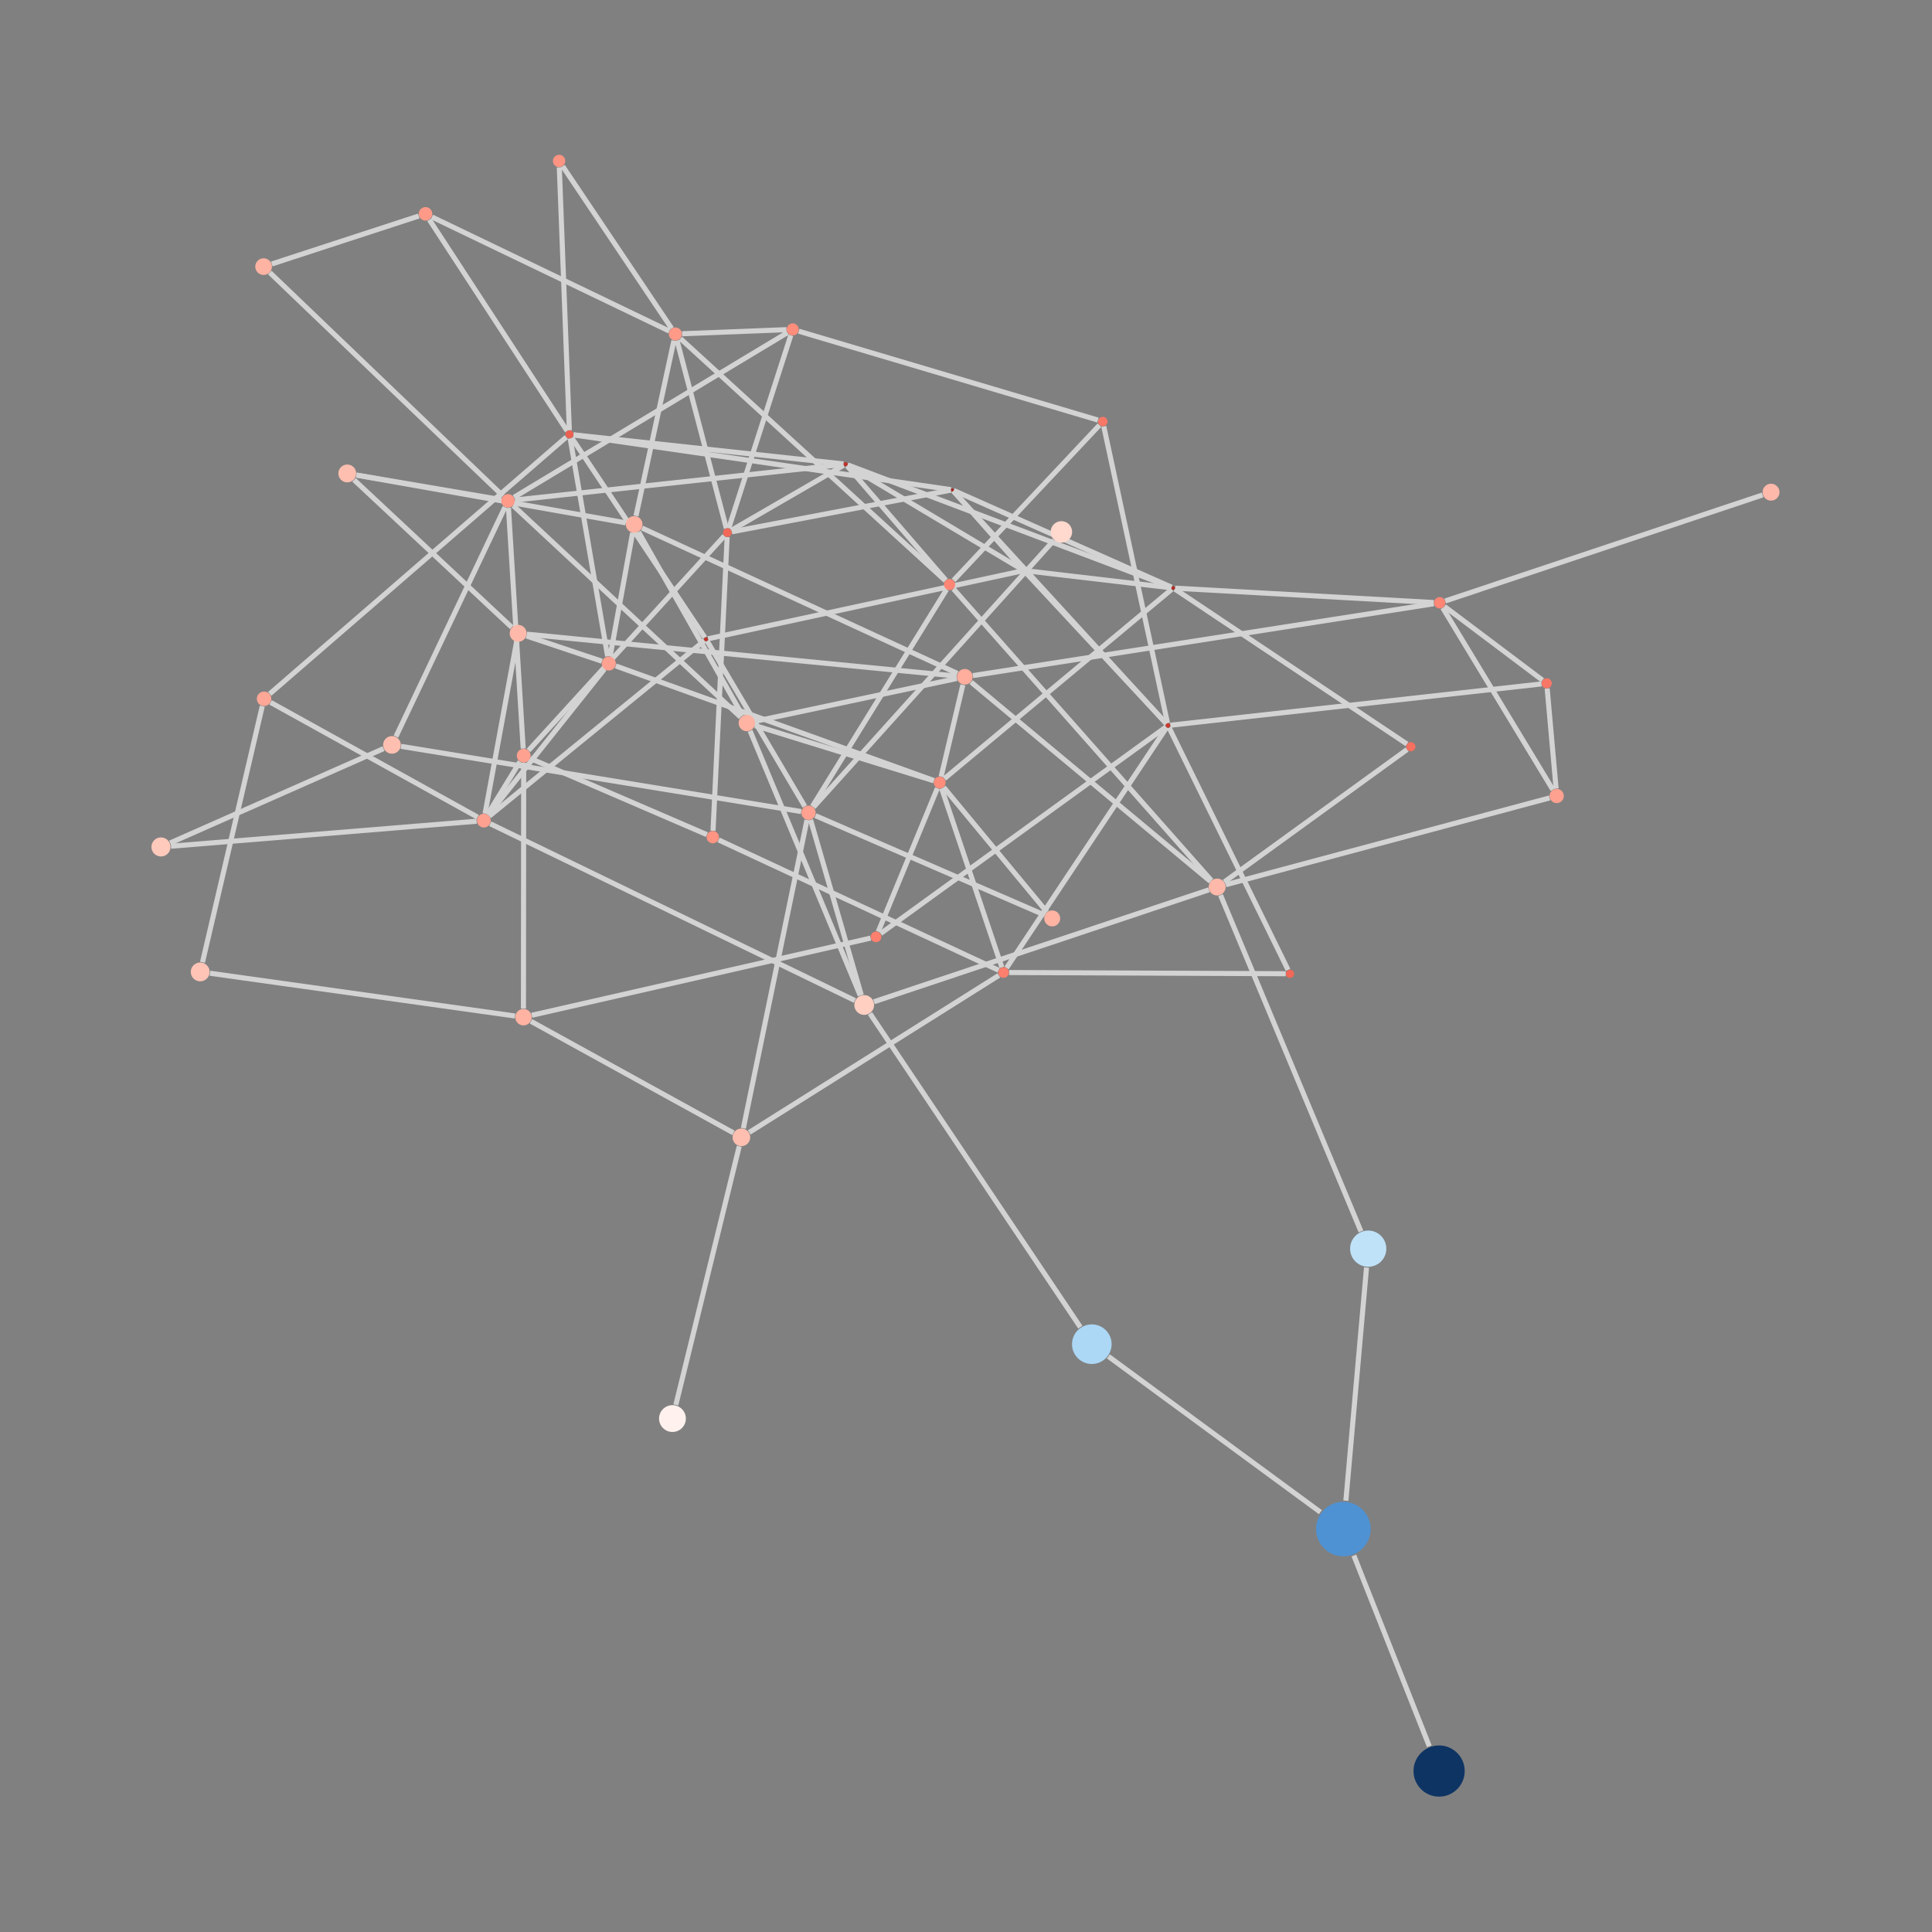 <?xml version="1.0" encoding="UTF-8"?>
<svg xmlns="http://www.w3.org/2000/svg"
     xmlns:xlink="http://www.w3.org/1999/xlink"
     xmlns:gadfly="http://www.gadflyjl.org/ns"
     version="1.2"
     width="160mm" height="160mm" viewBox="0 0 160 160"
     stroke="none"
     fill="#000000"
     stroke-width="0.3"
     font-size="3.88"
>
<rect x="0" y="0" width="160" height="160" fill="#808080" stroke="none"/>
<g stroke-width="0.42" fill="#000000" fill-opacity="0.000" stroke="#D3D3D3" id="img-3a249728-1">
  <path fill="none" d="M97.04,48.8 L 78.21 64.48"/>
  <path fill="none" d="M97.32,48.71 L 118.74 49.9"/>
  <path fill="none" d="M97.02,48.63 L 78.98 40.62"/>
  <path fill="none" d="M97.02,48.64 L 70.2 38.5"/>
  <path fill="none" d="M97.29,48.78 L 116.52 61.62"/>
  <path fill="none" d="M97.01,48.68 L 84.8 47.25"/>
  <path fill="none" d="M50.99,55.15 L 77.34 64.64"/>
  <path fill="none" d="M50.05,55.42 L 40.43 67.5"/>
  <path fill="none" d="M50.32,54.35 L 47.22 36.31"/>
  <path fill="none" d="M50.53,54.36 L 52.39 44.13"/>
  <path fill="none" d="M49.85,54.76 L 43.6 52.67"/>
  <path fill="none" d="M77.98,65.29 L 82.97 80.11"/>
  <path fill="none" d="M77.94,64.32 L 79.74 56.72"/>
  <path fill="none" d="M78.15,65.2 L 86.7 75.53"/>
  <path fill="none" d="M77.33,64.66 L 62.53 60.09"/>
  <path fill="none" d="M77.63,65.28 L 72.73 77.16"/>
  <path fill="none" d="M83.36,80.16 L 96.62 60.24"/>
  <path fill="none" d="M82.72,80.78 L 62.05 93.78"/>
  <path fill="none" d="M82.7,80.35 L 59.51 69.56"/>
  <path fill="none" d="M83.57,80.54 L 106.48 80.64"/>
  <path fill="none" d="M14.09,69.81 L 31.76 62"/>
  <path fill="none" d="M14.16,70.08 L 39.47 68.01"/>
  <path fill="none" d="M145.97,40.99 L 119.69 49.77"/>
  <path fill="none" d="M127.66,56.64 L 96.92 60.06"/>
  <path fill="none" d="M127.74,56.33 L 119.62 50.22"/>
  <path fill="none" d="M128.13,57.02 L 128.87 65.31"/>
  <path fill="none" d="M87.28,44.74 L 67.37 66.85"/>
  <path fill="none" d="M112.71,101.98 L 101.08 74.13"/>
  <path fill="none" d="M113.17,104.97 L 111.46 124.28"/>
  <path fill="none" d="M66.15,27.43 L 90.93 34.79"/>
  <path fill="none" d="M65.13,27.3 L 56.49 27.64"/>
  <path fill="none" d="M65.49,27.77 L 60.35 43.75"/>
  <path fill="none" d="M65.21,27.55 L 42.57 41.18"/>
  <path fill="none" d="M96.69,59.89 L 91.41 35.31"/>
  <path fill="none" d="M96.6,59.94 L 78.95 40.66"/>
  <path fill="none" d="M96.57,60.2 L 72.93 77.31"/>
  <path fill="none" d="M96.82,60.26 L 106.67 80.32"/>
  <path fill="none" d="M96.6,59.94 L 84.8 47.26"/>
  <path fill="none" d="M61.22,94.93 L 55.97 116.35"/>
  <path fill="none" d="M61.56,93.44 L 66.83 67.91"/>
  <path fill="none" d="M60.74,93.82 L 43.97 84.58"/>
  <path fill="none" d="M35.56,18.2 L 46.97 35.69"/>
  <path fill="none" d="M35.77,17.97 L 55.43 27.42"/>
  <path fill="none" d="M34.68,17.89 L 22.51 21.86"/>
  <path fill="none" d="M33.21,61.81 L 66.35 67.21"/>
  <path fill="none" d="M32.79,61 L 41.82 42"/>
  <path fill="none" d="M118.74,50 L 80.57 55.95"/>
  <path fill="none" d="M119.48,50.34 L 128.6 65.4"/>
  <path fill="none" d="M91.05,35.21 L 78.97 48.06"/>
  <path fill="none" d="M79.28,55.77 L 53.17 43.73"/>
  <path fill="none" d="M79.24,56.19 L 62.55 59.73"/>
  <path fill="none" d="M80.42,56.49 L 100.25 73"/>
  <path fill="none" d="M79.22,55.99 L 43.63 52.52"/>
  <path fill="none" d="M78.75,40.55 L 47.5 36.02"/>
  <path fill="none" d="M78.75,40.59 L 60.61 44.04"/>
  <path fill="none" d="M78.95,40.66 L 84.79 47.25"/>
  <path fill="none" d="M86.51,75.78 L 67.53 67.55"/>
  <path fill="none" d="M69.85,38.42 L 47.5 36.01"/>
  <path fill="none" d="M70.15,38.58 L 78.33 48.05"/>
  <path fill="none" d="M69.87,38.53 L 60.56 43.92"/>
  <path fill="none" d="M69.85,38.46 L 42.65 41.41"/>
  <path fill="none" d="M70.18,38.53 L 84.79 47.25"/>
  <path fill="none" d="M118.37,144.62 L 112.12 128.82"/>
  <path fill="none" d="M40.52,67.59 L 58.35 53.05"/>
  <path fill="none" d="M40.6,68.22 L 70.8 82.86"/>
  <path fill="none" d="M40.17,67.38 L 42.78 53.16"/>
  <path fill="none" d="M40.38,67.45 L 43.06 63.08"/>
  <path fill="none" d="M39.55,67.67 L 22.41 58.17"/>
  <path fill="none" d="M17.39,80.6 L 42.65 84.14"/>
  <path fill="none" d="M16.77,79.69 L 21.72 58.48"/>
  <path fill="none" d="M47.35,36.26 L 58.38 52.8"/>
  <path fill="none" d="M47.15,35.63 L 46.32 13.86"/>
  <path fill="none" d="M46.9,36.2 L 22.34 57.46"/>
  <path fill="none" d="M78.39,48.82 L 67.28 66.78"/>
  <path fill="none" d="M78.96,48.77 L 100.32 72.92"/>
  <path fill="none" d="M78.29,48.09 L 56.35 28.04"/>
  <path fill="none" d="M58.56,53.08 L 66.65 66.78"/>
  <path fill="none" d="M58.64,52.9 L 84.79 47.25"/>
  <path fill="none" d="M46.6,13.77 L 55.62 27.2"/>
  <path fill="none" d="M29.52,39.35 L 51.82 43.3"/>
  <path fill="none" d="M29.32,39.74 L 42.38 51.95"/>
  <path fill="none" d="M29.52,39.34 L 41.5 41.38"/>
  <path fill="none" d="M52.88,44.05 L 61.5 59.26"/>
  <path fill="none" d="M52.67,42.73 L 55.81 28.21"/>
  <path fill="none" d="M62.12,60.53 L 71.24 82.44"/>
  <path fill="none" d="M61.33,59.39 L 42.5 41.87"/>
  <path fill="none" d="M67.13,67.9 L 71.33 82.41"/>
  <path fill="none" d="M44.04,84.08 L 72.1 77.69"/>
  <path fill="none" d="M43.35,83.53 L 43.37 63.17"/>
  <path fill="none" d="M100.12,73.69 L 72.38 82.96"/>
  <path fill="none" d="M101.51,73.27 L 128.33 66.08"/>
  <path fill="none" d="M101.39,73.04 L 116.53 62.07"/>
  <path fill="none" d="M56.07,28.2 L 60.15 43.75"/>
  <path fill="none" d="M72.05,83.94 L 89.47 109.91"/>
  <path fill="none" d="M60.22,44.48 L 59.05 68.8"/>
  <path fill="none" d="M59.99,44.38 L 43.77 62.15"/>
  <path fill="none" d="M22.34,22.57 L 41.65 41.07"/>
  <path fill="none" d="M58.54,69.12 L 43.91 62.81"/>
  <path fill="none" d="M43.33,61.99 L 42.11 42.06"/>
  <path fill="none" d="M109.35,125.23 L 91.79 112.33"/>
</g>
<g stroke-width="0.42" stroke="#D3D3D3" id="img-3a249728-2">
</g>
<g font-size="4" stroke="#000000" stroke-opacity="0.000" fill="#000000" id="img-3a249728-3">
</g>
<g stroke-width="0" stroke="#000000" id="img-3a249728-4">
  <circle cx="97.16" cy="48.7" r="0.15" fill="#B62B23"/>
  <circle cx="50.42" cy="54.95" r="0.58" fill="#FFA190"/>
  <circle cx="77.82" cy="64.81" r="0.49" fill="#FF8D7B"/>
  <circle cx="83.11" cy="80.54" r="0.44" fill="#FD7F6D"/>
  <circle cx="13.33" cy="70.14" r="0.79" fill="#FFC9BC"/>
  <circle cx="146.67" cy="40.76" r="0.7" fill="#FFB9AA"/>
  <circle cx="128.09" cy="56.59" r="0.42" fill="#F97766"/>
  <circle cx="87.9" cy="44.05" r="0.89" fill="#FFD8CE"/>
  <circle cx="113.31" cy="103.41" r="1.5" fill="#BFE2F8"/>
  <circle cx="65.65" cy="27.28" r="0.5" fill="#FF8D7B"/>
  <circle cx="96.73" cy="60.08" r="0.19" fill="#C9392F"/>
  <circle cx="61.4" cy="94.19" r="0.73" fill="#FFBFB0"/>
  <circle cx="35.24" cy="17.71" r="0.56" fill="#FF9A89"/>
  <circle cx="32.46" cy="61.69" r="0.73" fill="#FFBFB0"/>
  <circle cx="119.23" cy="49.92" r="0.47" fill="#FF8674"/>
  <circle cx="91.33" cy="34.91" r="0.39" fill="#F97766"/>
  <circle cx="79.9" cy="56.05" r="0.65" fill="#FFAD9D"/>
  <circle cx="78.87" cy="40.57" r="0.12" fill="#AC231E"/>
  <circle cx="87.14" cy="76.06" r="0.66" fill="#FFB3A3"/>
  <circle cx="70.03" cy="38.44" r="0.17" fill="#C03229"/>
  <circle cx="55.69" cy="117.48" r="1.11" fill="#FFF2EE"/>
  <circle cx="119.18" cy="146.67" r="2.12" fill="#0E3464"/>
  <circle cx="40.07" cy="67.96" r="0.57" fill="#FFA190"/>
  <circle cx="16.58" cy="80.49" r="0.78" fill="#FFC4B6"/>
  <circle cx="47.16" cy="35.97" r="0.33" fill="#EC6051"/>
  <circle cx="78.64" cy="48.41" r="0.46" fill="#FF8674"/>
  <circle cx="58.47" cy="52.94" r="0.16" fill="#C03229"/>
  <circle cx="46.3" cy="13.33" r="0.51" fill="#FF9482"/>
  <circle cx="28.76" cy="39.21" r="0.74" fill="#FFBFB0"/>
  <circle cx="52.52" cy="43.43" r="0.69" fill="#FFB3A3"/>
  <circle cx="61.85" cy="59.88" r="0.68" fill="#FFB3A3"/>
  <circle cx="66.96" cy="67.31" r="0.59" fill="#FFA190"/>
  <circle cx="43.35" cy="84.24" r="0.68" fill="#FFB3A3"/>
  <circle cx="72.55" cy="77.59" r="0.44" fill="#FD7F6D"/>
  <circle cx="100.8" cy="73.46" r="0.7" fill="#FFB9AA"/>
  <circle cx="55.93" cy="27.66" r="0.54" fill="#FF9A89"/>
  <circle cx="71.57" cy="83.23" r="0.82" fill="#FFCFC2"/>
  <circle cx="128.92" cy="65.92" r="0.59" fill="#FFA190"/>
  <circle cx="60.24" cy="44.11" r="0.36" fill="#F16858"/>
  <circle cx="21.83" cy="22.08" r="0.69" fill="#FFB3A3"/>
  <circle cx="42.91" cy="52.45" r="0.7" fill="#FFB9AA"/>
  <circle cx="59.03" cy="69.33" r="0.51" fill="#FF9482"/>
  <circle cx="116.84" cy="61.84" r="0.38" fill="#F5705F"/>
  <circle cx="43.37" cy="62.58" r="0.57" fill="#FFA190"/>
  <circle cx="21.87" cy="57.87" r="0.6" fill="#FFA796"/>
  <circle cx="42.07" cy="41.48" r="0.56" fill="#FF9A89"/>
  <circle cx="111.25" cy="126.63" r="2.26" fill="#4F92D3"/>
  <circle cx="106.83" cy="80.65" r="0.34" fill="#F16858"/>
  <circle cx="84.79" cy="47.25" r="0.01" fill="#6E0404"/>
  <circle cx="90.42" cy="111.32" r="1.64" fill="#ACD7F5"/>
</g>
<g font-size="4" stroke="#000000" stroke-opacity="0.000" fill="#000000" id="img-3a249728-5">
</g>
</svg>
